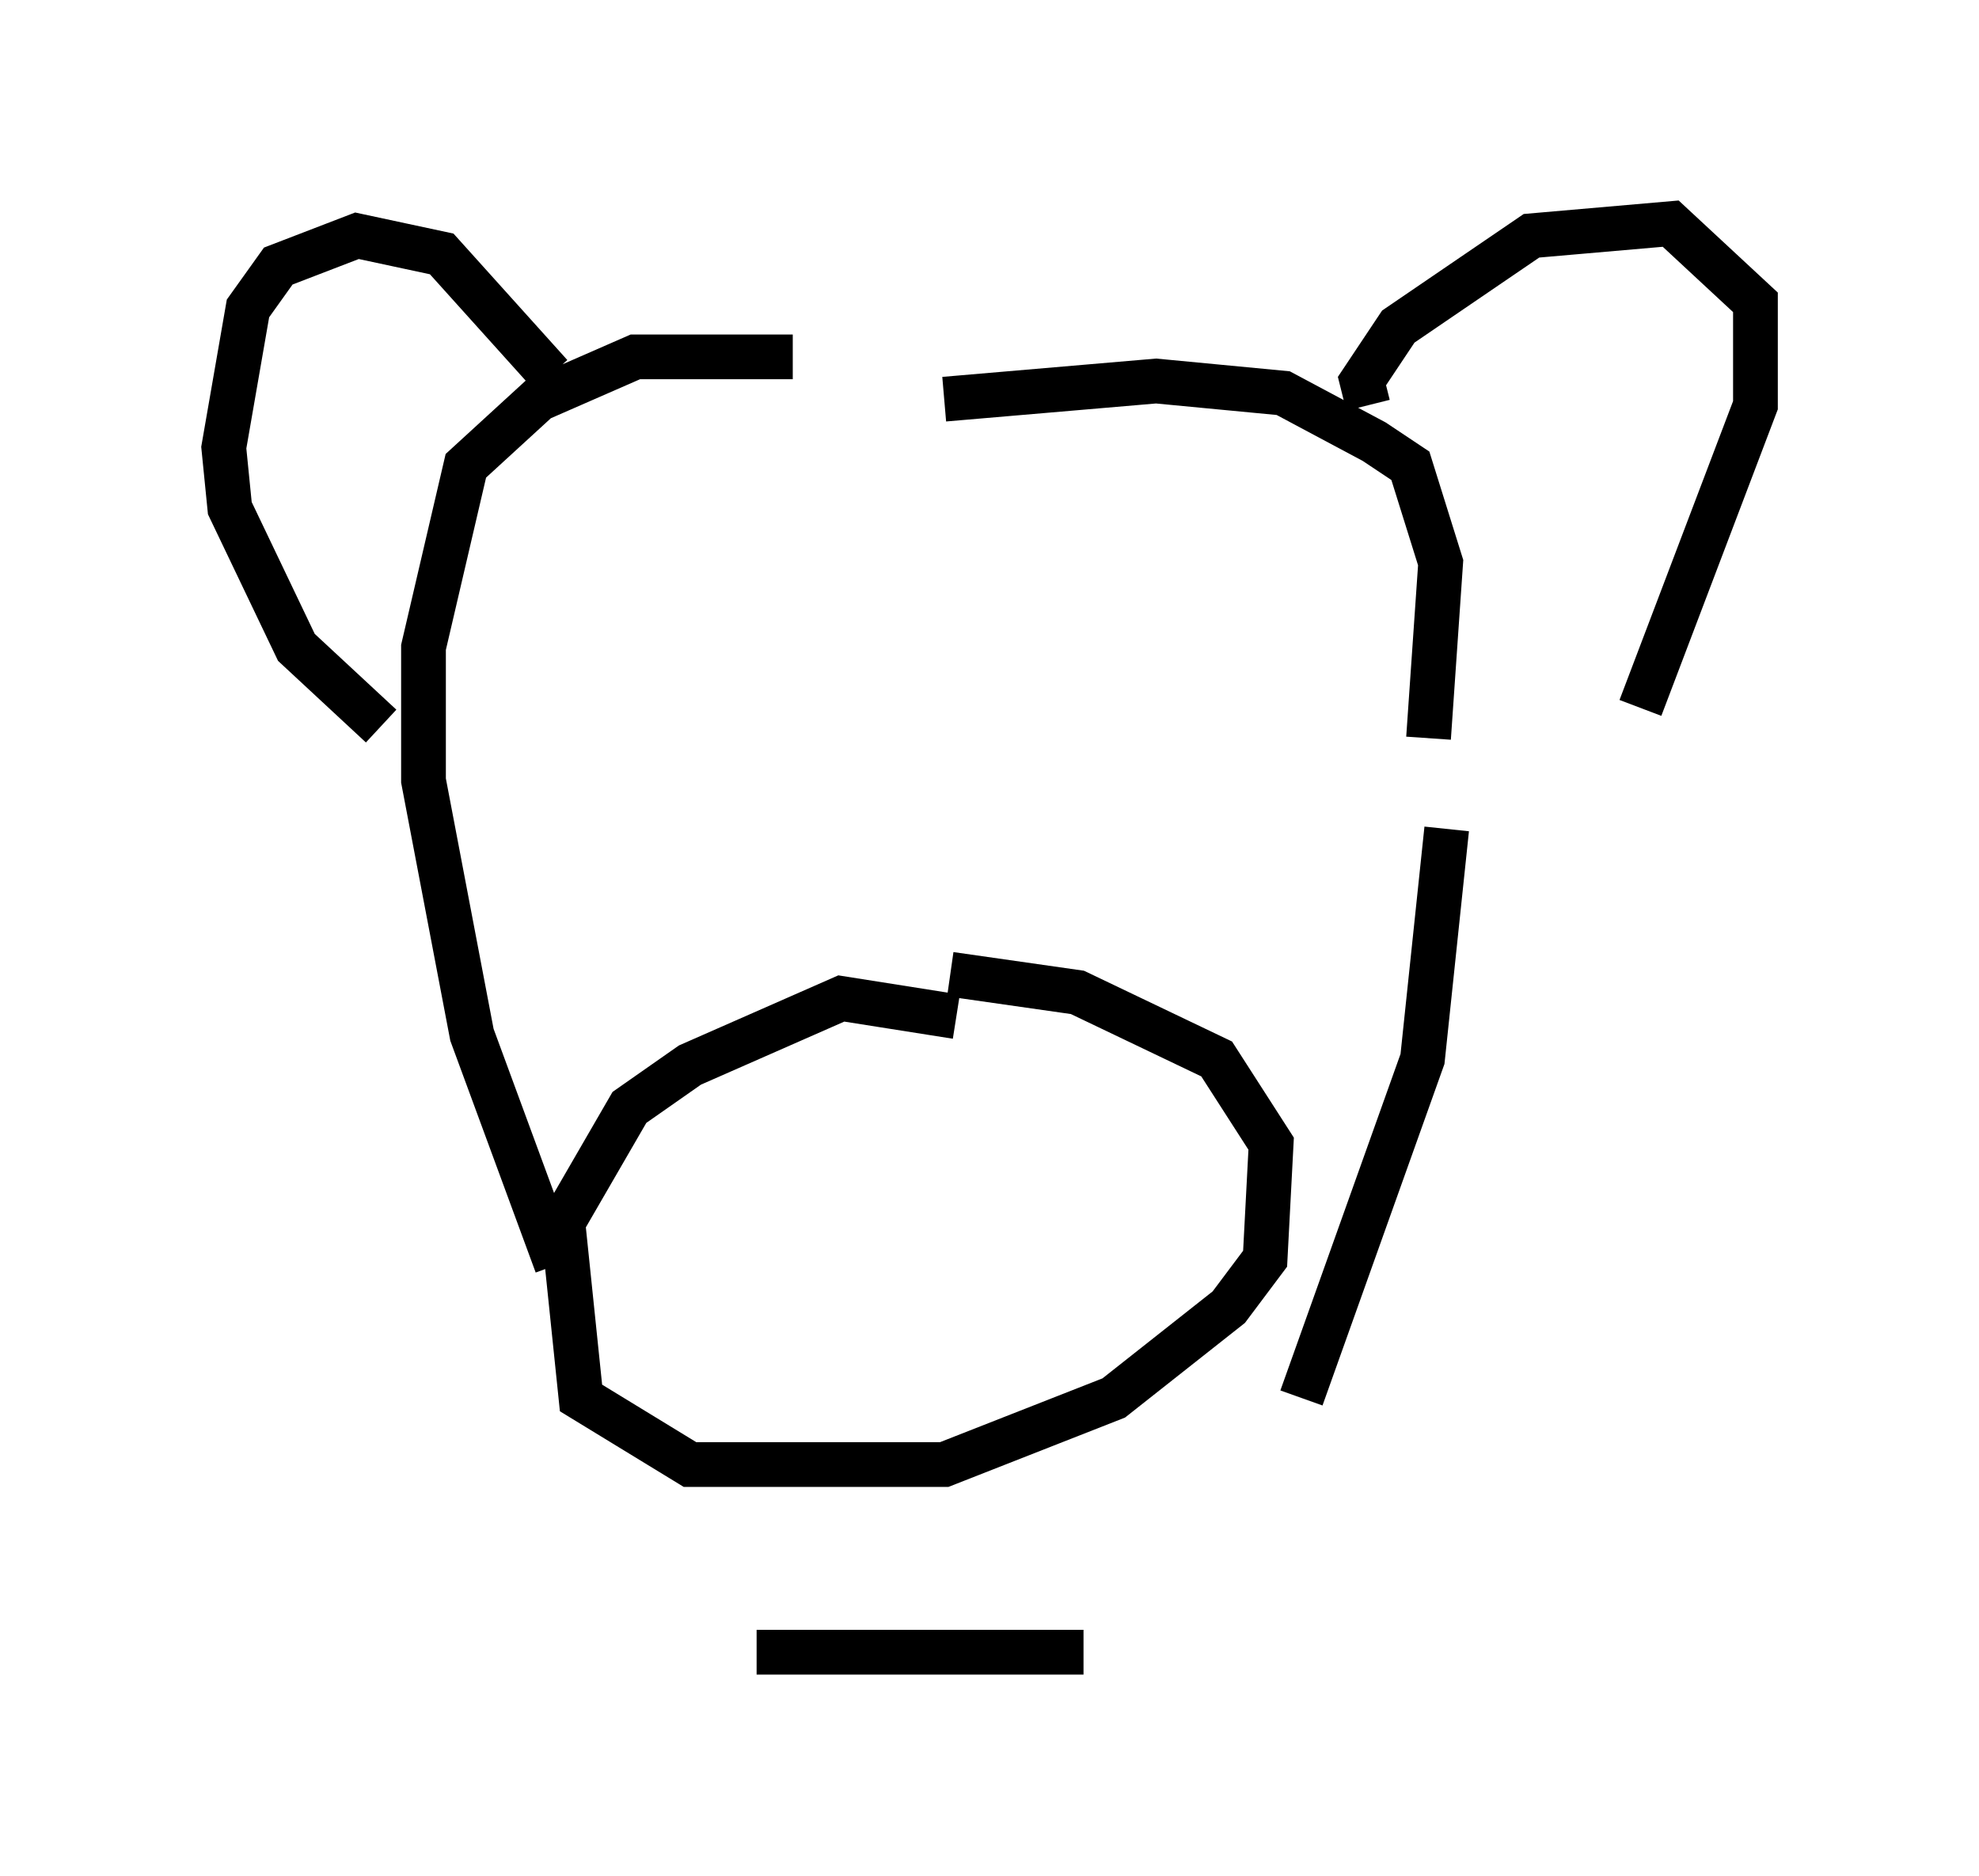 <?xml version="1.0" encoding="utf-8" ?>
<svg baseProfile="full" height="41.935" version="1.1" width="44.235" xmlns="http://www.w3.org/2000/svg" xmlns:ev="http://www.w3.org/2001/xml-events" xmlns:xlink="http://www.w3.org/1999/xlink"><defs /><rect fill="white" height="41.935" width="44.235" x="0" y="0" /><path d="M19.614, 8.518 m-1.894, -0.541 l-3.518, 0.0 -2.165, 0.947 l-1.624, 1.488 -0.947, 4.059 l0.0, 2.977 1.083, 5.683 l1.894, 5.142 m-3.924, -12.043 l-1.894, -1.759 -1.488, -3.112 l-0.135, -1.353 0.541, -3.112 l0.677, -0.947 1.759, -0.677 l1.894, 0.406 2.436, 2.706 m8.796, 0.541 l4.736, -0.406 2.842, 0.271 l2.03, 1.083 0.812, 0.541 l0.677, 2.165 -0.271, 3.924 m-1.353, -7.442 l-0.135, -0.541 0.812, -1.218 l2.977, -2.03 3.112, -0.271 l1.894, 1.759 0.0, 2.3 l-2.571, 6.766 m-15.291, 6.901 l-2.571, -0.406 -3.383, 1.488 l-1.353, 0.947 -1.488, 2.571 l0.406, 3.924 2.436, 1.488 l5.683, 0.0 3.789, -1.488 l2.571, -2.03 0.812, -1.083 l0.135, -2.571 -1.218, -1.894 l-3.112, -1.488 -2.842, -0.406 m11.096, -3.248 l-0.541, 5.142 -2.706, 7.578 m-12.178, 5.683 l7.307, 0.0 " fill="none" stroke="black" stroke-width="1" /></svg>